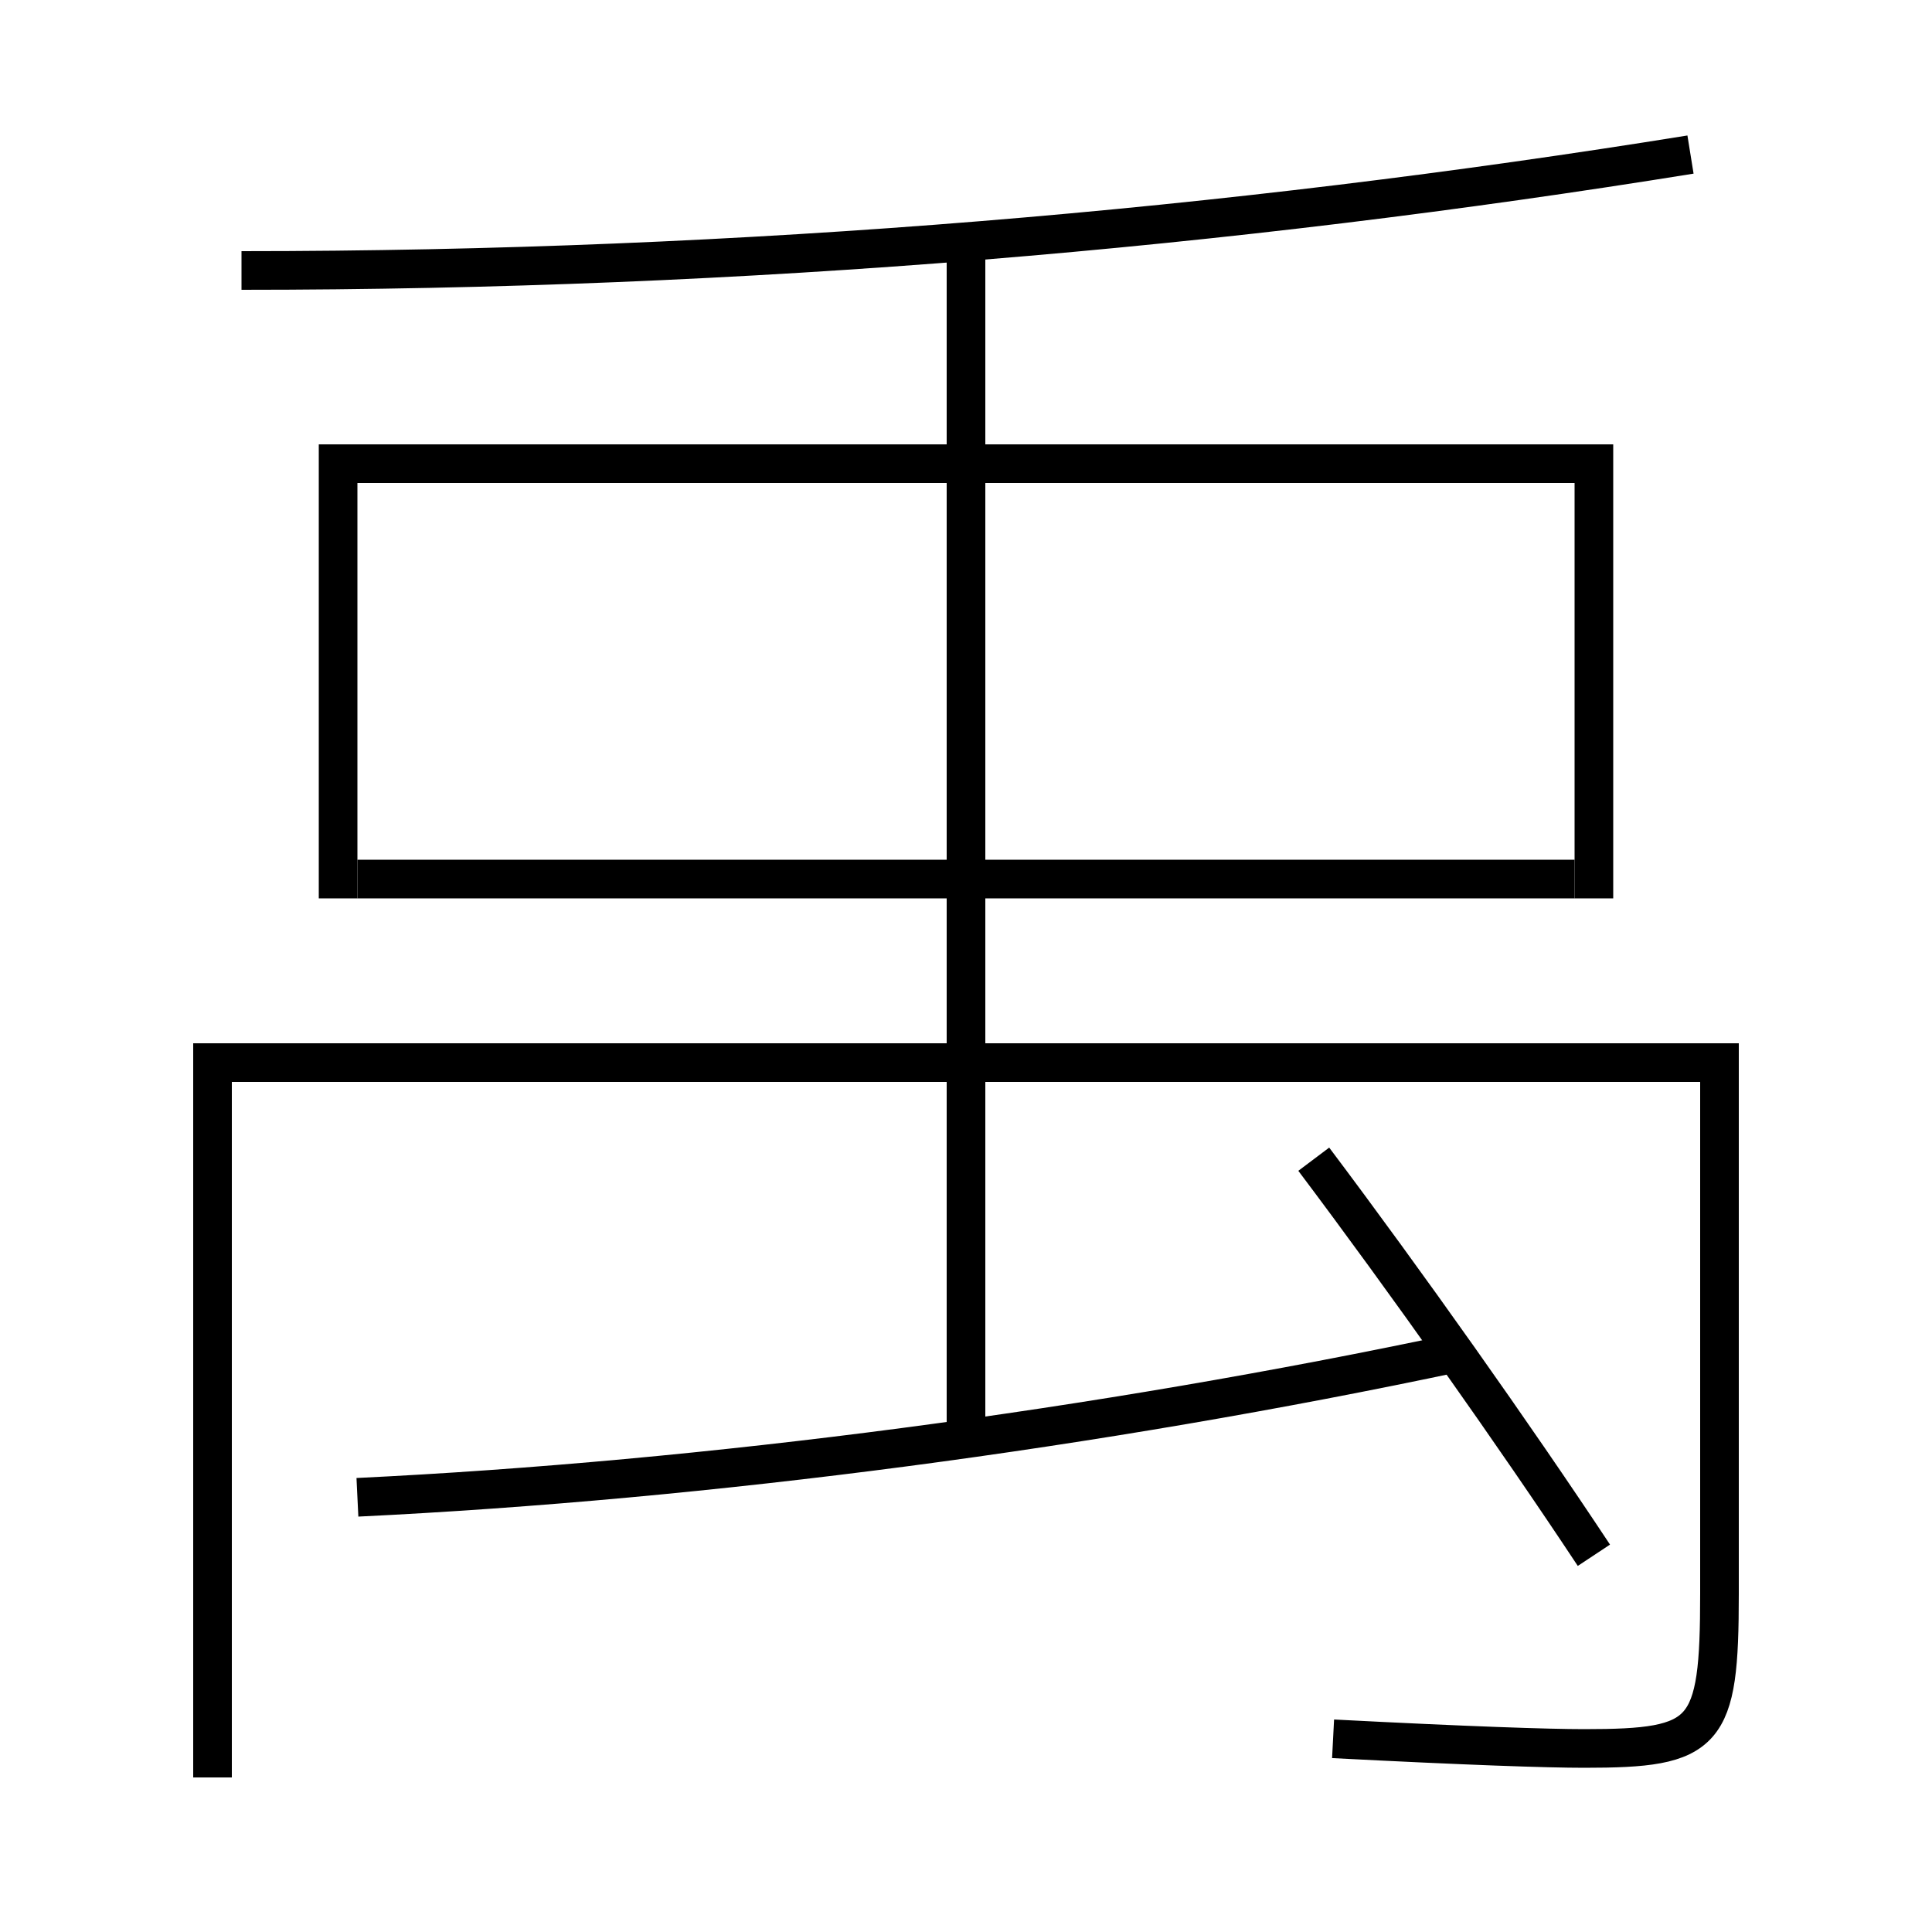 <?xml version='1.0' encoding='utf-8'?>
<svg xmlns="http://www.w3.org/2000/svg" height="100px" version="1.0" viewBox="0 0 100 100" width="100px" x="0px" y="0px">
<line fill="none" stroke="#000000" stroke-width="2" x1="50" x2="50" y1="74.5" y2="12.5" /><line fill="none" stroke="#000000" stroke-width="2" x1="81.5" x2="18.5" y1="45.5" y2="45.5" /><polyline fill="none" points="17.5,46.5 17.5,24 82.5,24 82.5,46.5" stroke="#000000" stroke-width="2" /><path d="M12.5,14 c26.042,0 51.113,-2.147 75,-6" fill="none" stroke="#000000" stroke-width="2" /><path d="M69,90 c7.004,0.363 11.129,0.5 13,0.5 c6.354,0 7,-0.673 7,-8 V55.0 h-78.0 v37.0" fill="none" stroke="#000000" stroke-width="2" /><path d="M82.5,80.5 c-4.109,-6.212 -9.74,-14.17 -14.5,-20.5" fill="none" stroke="#000000" stroke-width="2" /><path d="M18.5,77.5 c18.109,-0.872 38.354,-3.542 57,-7.5" fill="none" stroke="#000000" stroke-width="2" /></svg>